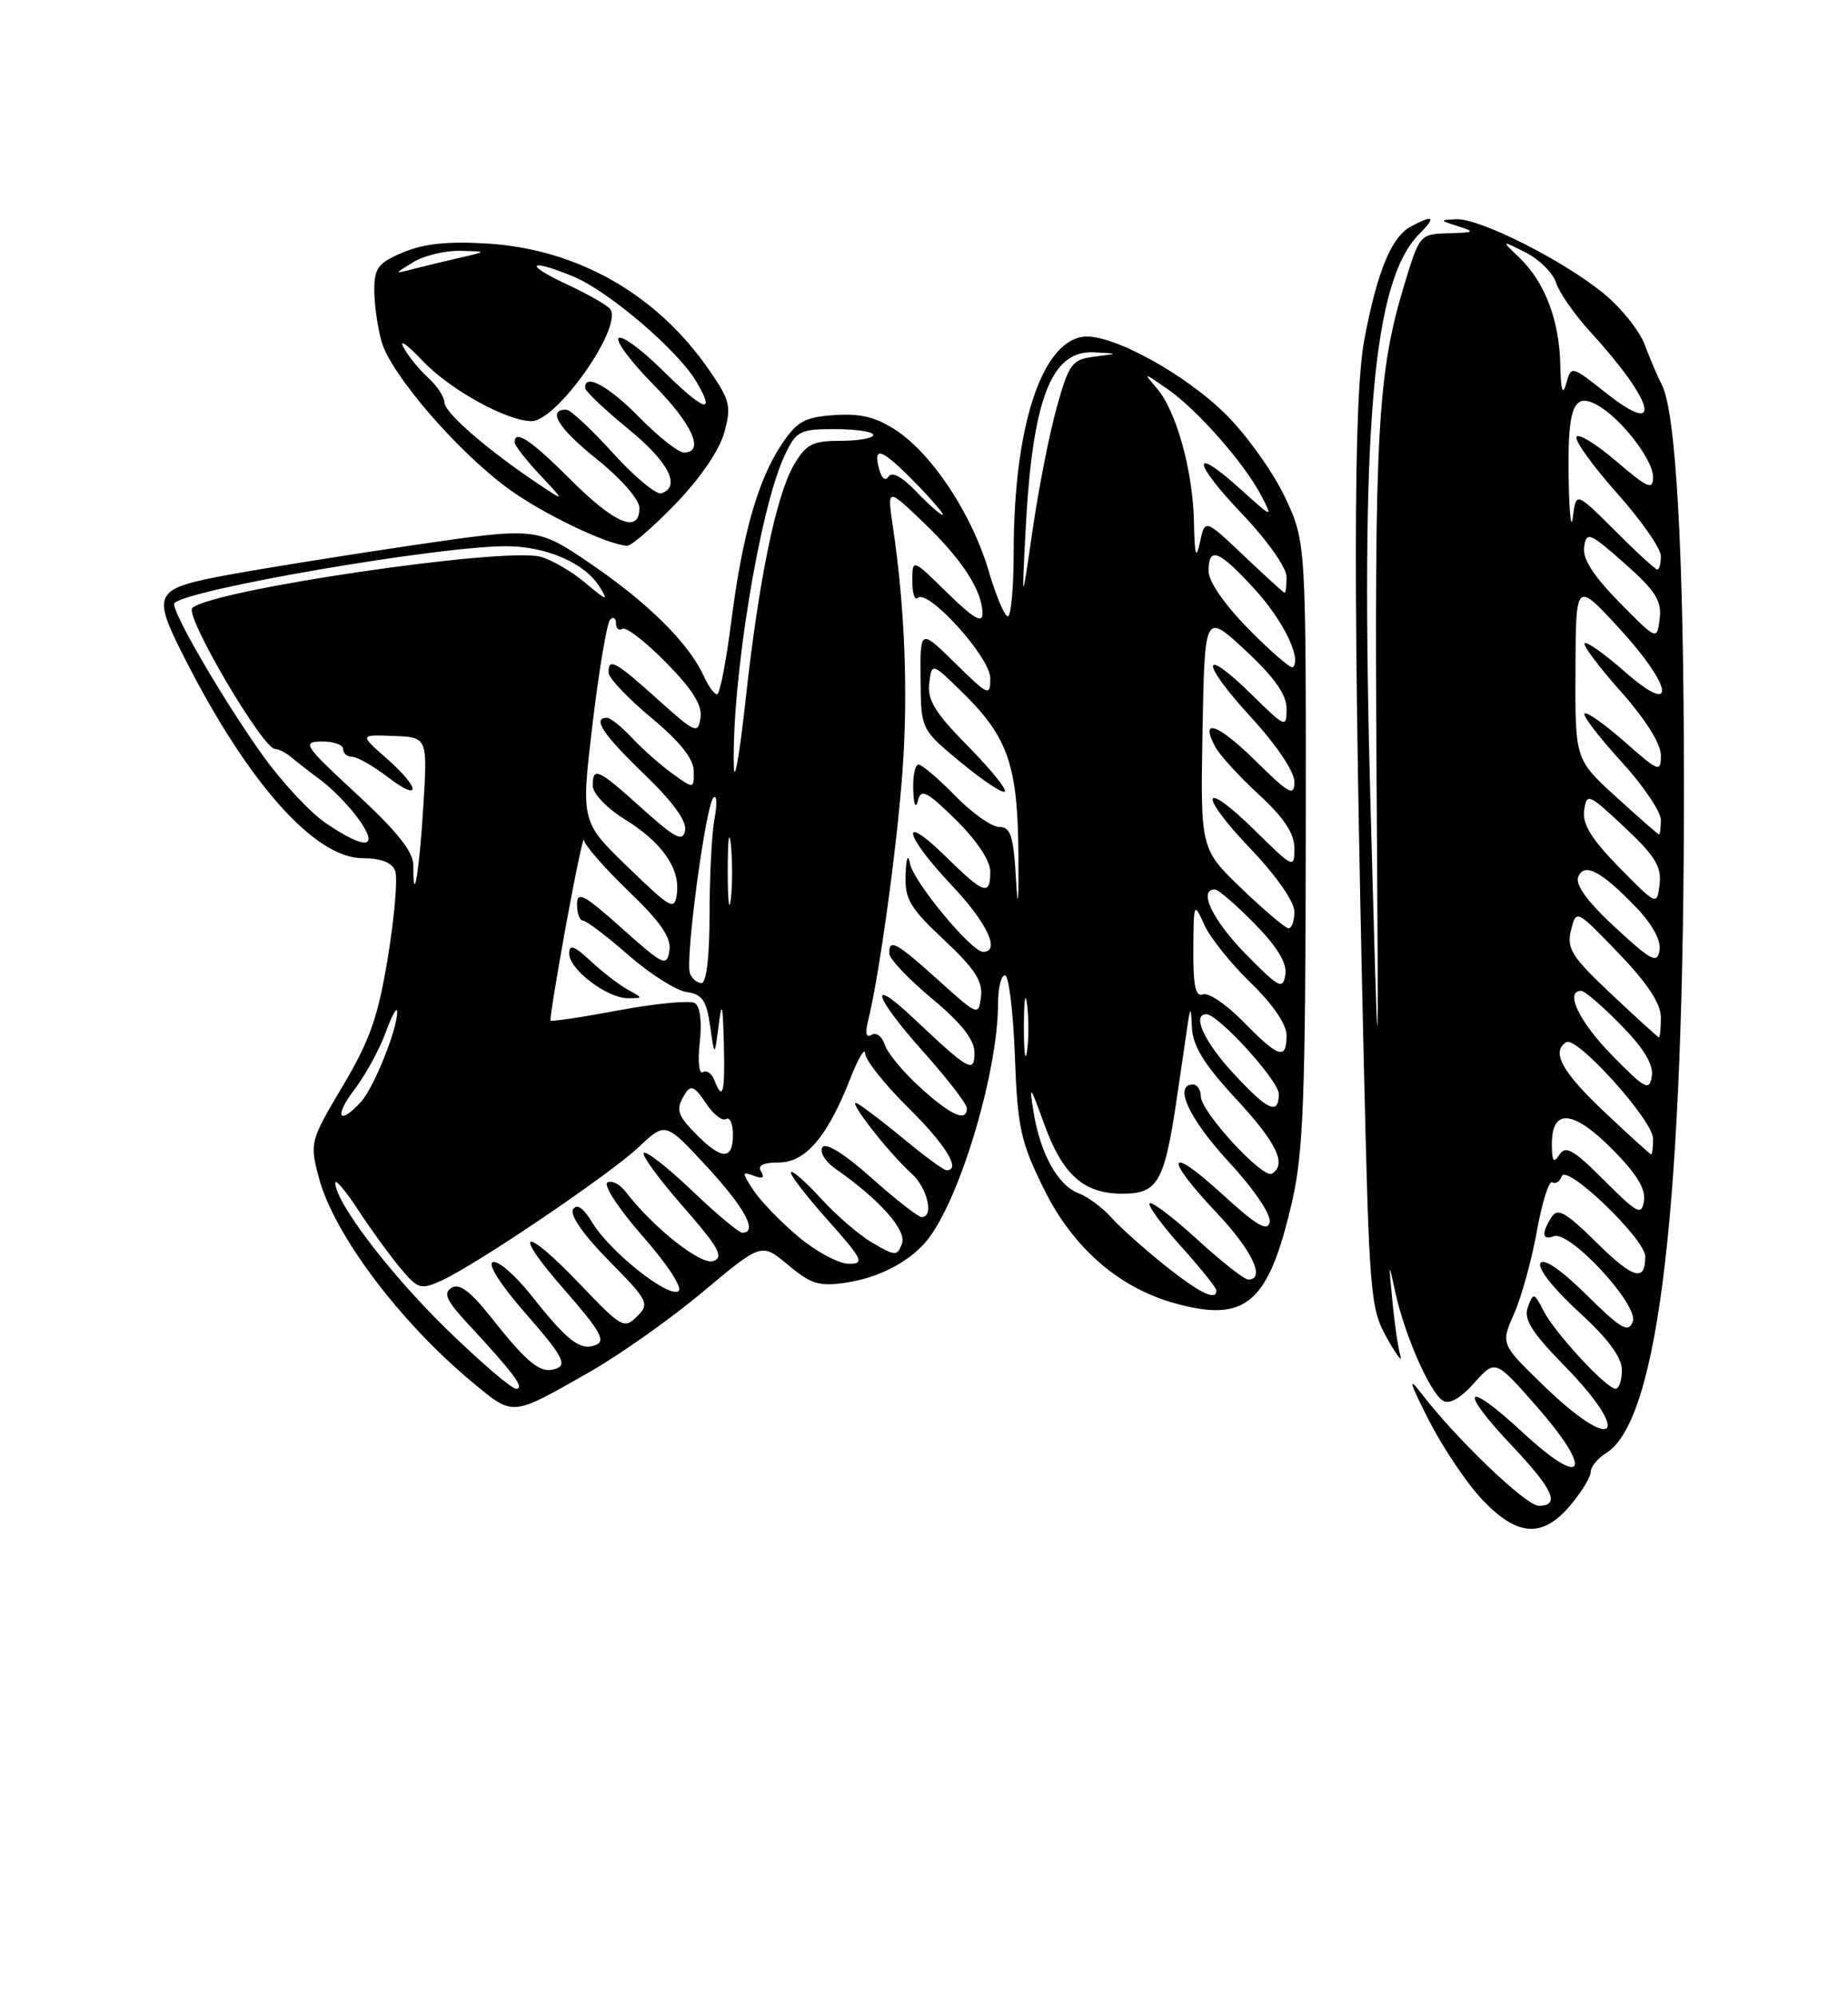 <?xml version="1.0" encoding="UTF-8" standalone="no"?>
<!DOCTYPE svg PUBLIC "-//W3C//DTD SVG 1.1//EN" "http://www.w3.org/Graphics/SVG/1.1/DTD/svg11.dtd" >
<svg xmlns="http://www.w3.org/2000/svg" xmlns:xlink="http://www.w3.org/1999/xlink" version="1.1" viewBox="0 0 237 256">
 <g >
 <path fill="currentColor"
d=" M 201.41 192.92 C 202.83 191.23 204.00 189.31 204.00 188.66 C 204.00 188.01 204.89 186.92 205.99 186.24 C 212.76 182.01 215.98 154.31 215.96 100.50 C 215.95 70.82 214.94 52.74 213.11 49.28 C 212.59 48.30 211.62 46.02 210.94 44.20 C 210.27 42.39 207.87 39.40 205.61 37.57 C 200.37 33.31 189.74 27.97 186.78 28.10 C 184.56 28.20 184.57 28.22 187.00 29.00 C 189.24 29.72 189.11 29.81 185.78 29.90 C 182.07 30.00 182.05 30.03 180.02 36.75 C 176.69 47.80 176.26 55.47 176.54 99.50 C 176.81 141.50 176.81 141.50 175.77 103.50 C 174.43 54.48 176.01 35.99 182.06 29.94 C 184.22 27.78 183.84 27.48 180.93 29.04 C 178.44 30.37 176.61 34.83 174.97 43.54 C 173.55 51.06 173.53 77.27 174.89 135.50 C 175.60 166.07 175.73 167.68 177.87 171.50 C 179.11 173.70 179.88 174.72 179.59 173.76 C 179.31 172.81 178.84 169.66 178.57 166.76 C 178.07 161.64 178.08 161.61 178.97 165.73 C 180.14 171.12 183.39 178.51 185.05 179.53 C 185.87 180.04 187.30 179.23 189.04 177.28 C 191.76 174.23 191.76 174.23 196.95 180.13 C 204.46 188.66 203.29 191.02 195.25 183.57 C 187.79 176.66 186.92 177.93 194.00 185.41 C 199.22 190.93 200.13 193.00 197.34 193.00 C 195.70 193.00 186.67 184.35 182.21 178.50 C 180.53 176.31 180.80 177.24 183.21 181.97 C 185.02 185.52 188.12 190.14 190.10 192.22 C 194.61 196.97 197.83 197.17 201.41 192.92 Z  M 75.60 175.86 C 79.51 173.63 86.07 168.99 90.18 165.55 C 97.66 159.28 97.66 159.28 101.08 162.14 C 104.00 164.59 105.08 164.92 108.50 164.40 C 112.67 163.78 116.57 161.76 118.81 159.08 C 123.02 154.01 128.00 137.46 128.00 128.54 C 128.00 126.59 128.40 125.00 128.89 125.00 C 129.37 125.00 129.94 129.64 130.15 135.31 C 130.50 144.55 130.88 146.32 133.86 152.36 C 137.56 159.88 143.42 165.01 150.58 167.02 C 159.82 169.61 162.72 167.08 165.74 153.85 C 167.15 147.68 167.42 140.32 167.46 108.00 C 167.50 69.50 167.50 69.50 164.81 63.76 C 163.33 60.61 159.95 55.86 157.30 53.20 C 151.95 47.86 142.40 42.66 138.86 43.17 C 133.51 43.94 130.00 54.89 130.00 70.83 C 130.00 75.32 129.66 79.00 129.25 79.00 C 128.84 79.00 127.73 76.37 126.79 73.17 C 124.68 66.00 119.65 58.33 115.03 55.23 C 112.42 53.48 110.46 52.98 107.07 53.20 C 103.21 53.46 102.24 53.99 100.27 56.91 C 97.21 61.47 95.19 68.56 93.77 79.75 C 93.12 84.84 92.31 89.00 91.96 89.00 C 91.61 89.00 90.83 87.93 90.24 86.62 C 88.35 82.48 83.17 77.33 75.91 72.37 C 68.87 67.56 68.87 67.56 53.25 69.84 C 44.67 71.10 33.89 72.83 29.32 73.67 C 19.67 75.47 19.41 75.94 23.64 84.28 C 31.76 100.31 40.38 110.00 46.51 110.00 C 48.85 110.00 50.27 110.55 50.68 111.61 C 51.02 112.49 50.60 117.44 49.76 122.61 C 48.50 130.31 47.46 133.30 43.96 139.19 C 39.76 146.25 39.71 146.46 40.89 150.94 C 42.81 158.20 51.33 169.52 60.67 177.24 C 65.90 181.56 65.52 181.60 75.60 175.86 Z  M 86.62 64.60 C 89.75 61.37 92.27 57.70 92.88 55.46 C 93.81 52.10 93.63 51.32 91.01 47.52 C 84.30 37.76 74.18 31.97 62.55 31.22 C 57.54 30.90 54.40 31.22 51.74 32.33 C 48.49 33.69 48.00 34.33 48.00 37.21 C 48.00 39.02 48.43 42.00 48.94 43.81 C 50.14 47.97 58.61 57.81 65.10 62.57 C 69.51 65.81 77.86 69.83 80.44 69.95 C 80.96 69.98 83.74 67.57 86.62 64.60 Z  M 197.98 177.61 C 192.46 172.27 192.46 172.27 194.18 168.38 C 195.12 166.25 196.44 161.48 197.10 157.79 C 197.77 154.09 198.65 151.28 199.07 151.54 C 199.49 151.80 200.04 151.45 200.29 150.76 C 200.90 149.12 211.00 158.83 211.00 161.05 C 211.00 164.35 209.49 163.93 204.77 159.28 C 200.80 155.36 199.76 154.77 198.98 156.00 C 197.66 158.09 197.77 159.02 199.27 158.45 C 201.30 157.67 210.21 167.30 209.40 169.40 C 208.83 170.88 207.90 170.35 203.48 165.98 C 200.22 162.76 197.98 161.22 197.55 161.91 C 197.16 162.55 199.26 165.21 202.43 168.11 C 206.23 171.58 208.00 173.96 208.00 175.60 C 208.00 176.92 207.64 178.00 207.20 178.00 C 206.02 178.00 199.44 170.89 197.96 168.02 C 196.75 165.67 196.65 165.65 195.95 167.52 C 195.37 169.07 196.38 170.70 200.61 175.03 C 209.49 184.13 207.12 186.46 197.98 177.61 Z  M 205.72 151.28 C 201.80 147.35 200.78 146.77 199.99 148.00 C 199.25 149.16 199.03 148.87 199.02 146.72 C 198.99 142.04 201.69 142.22 206.68 147.21 C 209.81 150.33 211.07 152.37 210.84 153.88 C 210.53 155.85 210.05 155.60 205.72 151.28 Z  M 205.75 142.51 C 200.31 137.38 198.90 134.80 200.87 133.58 C 202.22 132.75 212.00 143.61 212.00 145.94 C 212.00 147.07 211.89 147.98 211.75 147.96 C 211.61 147.94 208.91 145.49 205.75 142.51 Z  M 206.75 135.27 C 202.51 130.95 200.62 127.00 202.79 127.00 C 203.23 127.00 205.52 128.97 207.88 131.38 C 210.82 134.37 212.07 136.44 211.84 137.93 C 211.53 139.89 211.03 139.63 206.75 135.27 Z  M 206.65 127.42 C 201.54 122.60 200.89 121.57 201.48 119.22 C 202.15 116.54 202.15 116.54 207.58 122.18 C 211.29 126.04 213.00 128.64 213.00 130.41 C 213.00 131.84 212.89 132.98 212.75 132.96 C 212.61 132.94 209.87 130.45 206.65 127.42 Z  M 207.15 118.88 C 203.66 115.66 202.01 113.42 202.39 112.43 C 203.14 110.48 205.33 111.62 209.83 116.30 C 211.89 118.44 213.04 120.54 212.83 121.79 C 212.54 123.56 211.83 123.19 207.15 118.88 Z  M 207.66 111.18 C 204.11 107.56 202.92 105.63 203.16 103.88 C 203.49 101.60 203.70 101.69 208.34 106.03 C 212.24 109.68 213.11 111.09 212.84 113.33 C 212.50 116.10 212.50 116.10 207.66 111.18 Z  M 207.25 102.13 C 202.00 97.34 202.00 97.34 202.05 85.92 C 202.09 74.50 202.09 74.50 207.55 80.41 C 214.59 88.05 215.16 92.07 208.35 86.07 C 205.79 83.82 203.48 82.19 203.22 82.44 C 202.97 82.70 205.06 85.49 207.88 88.65 C 211.00 92.16 213.00 95.33 213.00 96.78 C 213.00 99.05 212.77 98.97 208.35 95.07 C 205.79 92.82 203.48 91.19 203.21 91.45 C 202.95 91.72 205.05 94.46 207.87 97.55 C 210.69 100.63 213.00 104.02 213.00 105.08 C 213.00 106.14 212.89 106.98 212.75 106.95 C 212.61 106.93 210.14 104.76 207.25 102.13 Z  M 207.66 77.18 C 204.30 73.75 202.93 71.60 203.16 70.09 C 203.47 68.09 203.86 68.25 208.35 72.21 C 212.32 75.73 213.13 77.00 212.85 79.30 C 212.50 82.10 212.50 82.10 207.66 77.18 Z  M 207.11 68.01 C 202.12 63.03 202.12 63.03 201.72 66.26 C 201.50 68.04 201.25 65.90 201.18 61.50 C 201.01 52.27 201.76 50.26 204.76 51.87 C 207.80 53.50 212.00 58.89 212.00 61.15 C 212.00 62.87 211.31 62.57 207.25 59.09 C 204.64 56.86 202.35 55.47 202.17 56.01 C 201.98 56.55 204.35 59.81 207.41 63.25 C 210.48 66.69 212.99 70.29 213.00 71.25 C 213.00 72.21 212.80 73.00 212.55 73.00 C 212.30 73.00 209.85 70.76 207.11 68.01 Z  M 206.01 50.40 C 201.51 46.84 201.51 46.84 200.86 49.17 C 200.40 50.80 200.17 50.06 200.10 46.72 C 199.98 41.03 198.10 36.13 194.86 33.03 C 192.50 30.77 192.50 30.77 195.68 32.37 C 197.43 33.26 199.17 35.00 199.56 36.24 C 199.95 37.48 201.94 40.34 204.00 42.59 C 212.18 51.52 213.39 56.24 206.01 50.40 Z  M 57.16 170.25 C 49.90 163.15 43.00 154.07 43.00 151.61 C 43.00 151.06 44.31 152.61 45.91 155.05 C 47.51 157.50 49.93 160.83 51.29 162.47 C 53.60 165.24 53.94 165.35 56.63 164.13 C 61.14 162.07 78.14 150.57 81.93 147.01 C 85.35 143.79 85.35 143.79 90.68 149.56 C 95.54 154.83 97.24 158.00 95.20 158.00 C 94.76 158.00 91.86 155.58 88.75 152.61 C 85.65 149.65 82.86 147.47 82.56 147.77 C 82.27 148.06 84.53 151.16 87.60 154.65 C 92.14 159.83 92.86 161.12 91.51 161.63 C 89.94 162.24 83.80 157.39 80.22 152.73 C 79.47 151.76 78.42 151.24 77.89 151.57 C 77.35 151.90 79.41 155.03 82.48 158.52 C 85.69 162.18 87.60 165.13 87.00 165.50 C 85.65 166.34 78.24 160.45 75.98 156.73 C 74.81 154.81 73.98 154.23 73.49 155.01 C 73.05 155.73 74.87 158.33 78.10 161.60 C 83.15 166.72 83.34 167.09 81.70 168.73 C 80.06 170.37 79.69 170.16 74.51 164.73 C 67.08 156.94 65.47 157.45 72.44 165.38 C 76.99 170.58 77.73 171.89 76.39 172.40 C 74.40 173.17 72.79 171.92 68.05 165.93 C 66.05 163.42 63.88 161.54 63.20 161.77 C 62.48 162.01 64.22 164.72 67.51 168.47 C 72.01 173.60 72.74 174.89 71.39 175.40 C 69.40 176.17 67.79 174.92 62.98 168.85 C 60.33 165.50 58.91 164.44 57.91 165.06 C 56.81 165.74 57.26 166.72 60.04 169.71 C 65.85 175.96 67.37 178.00 66.20 178.00 C 65.59 178.00 61.53 174.51 57.16 170.25 Z  M 149.34 162.15 C 146.68 160.02 143.60 157.27 142.50 156.03 C 141.40 154.79 139.51 153.39 138.30 152.93 C 135.64 151.91 133.40 147.84 132.54 142.47 C 131.97 138.91 132.11 139.07 133.88 143.98 C 136.25 150.57 138.96 153.00 143.95 153.00 C 148.48 153.00 149.33 151.53 150.90 140.92 C 151.50 136.84 152.16 132.38 152.36 131.00 C 152.66 128.99 152.75 129.12 152.86 131.69 C 152.97 134.07 154.40 136.40 158.50 140.83 C 163.75 146.49 165.06 149.23 163.12 150.43 C 161.96 151.14 154.00 142.50 154.00 140.52 C 154.00 139.69 153.55 139.00 153.00 139.00 C 150.45 139.00 152.50 143.42 157.58 148.91 C 160.79 152.38 163.02 155.66 162.83 156.63 C 162.58 157.93 161.18 157.11 156.75 153.06 C 149.68 146.59 149.17 148.19 156.00 155.41 C 160.58 160.25 162.36 164.00 160.08 164.00 C 159.57 164.00 156.63 161.69 153.55 158.87 C 150.46 156.05 147.71 153.96 147.44 154.23 C 147.17 154.50 148.98 156.99 151.47 159.76 C 153.96 162.53 156.00 165.07 156.00 165.40 C 156.00 166.80 153.88 165.76 149.34 162.15 Z  M 102.38 158.51 C 100.12 156.61 97.53 153.93 96.63 152.56 C 95.11 150.24 95.11 150.11 96.66 150.70 C 97.78 151.13 98.09 150.96 97.61 150.17 C 97.11 149.38 97.84 149.00 99.87 149.00 C 103.32 149.00 106.14 145.68 109.08 138.16 C 110.09 135.60 110.93 134.19 110.95 135.03 C 110.98 135.88 113.47 139.01 116.50 142.00 C 121.33 146.77 123.30 150.00 121.39 150.00 C 121.05 150.00 118.69 148.28 116.14 146.17 C 113.59 144.06 110.83 141.94 110.00 141.46 C 108.26 140.43 113.77 147.58 116.89 150.40 C 118.94 152.25 119.82 156.00 118.20 156.00 C 117.76 156.00 114.87 153.74 111.77 150.98 C 108.27 147.86 105.88 146.38 105.46 147.06 C 105.09 147.67 105.84 148.90 107.14 149.80 C 112.82 153.76 116.33 157.71 115.67 159.41 C 115.06 161.02 114.83 161.01 111.91 159.31 C 110.21 158.32 107.25 155.77 105.33 153.66 C 103.41 151.55 101.66 150.01 101.44 150.23 C 101.21 150.45 103.31 153.19 106.10 156.32 C 110.69 161.47 110.94 162.00 108.83 161.98 C 107.55 161.97 104.65 160.41 102.38 158.51 Z  M 89.45 145.55 C 86.78 142.87 86.59 142.20 87.91 140.12 C 88.59 139.03 89.15 139.30 90.50 141.36 C 91.45 142.80 92.62 143.74 93.11 143.43 C 93.60 143.13 94.00 144.03 94.00 145.44 C 94.00 148.66 92.60 148.69 89.45 145.55 Z  M 45.45 139.66 C 46.85 137.82 48.64 134.56 49.43 132.41 C 50.21 130.26 50.89 129.01 50.93 129.62 C 51.06 131.65 47.98 139.36 46.32 141.20 C 43.47 144.34 42.79 143.14 45.45 139.66 Z  M 118.05 139.42 C 115.87 137.45 113.81 134.97 113.47 133.91 C 113.13 132.84 112.37 132.27 111.78 132.63 C 111.08 133.07 110.92 132.47 111.32 130.88 C 112.74 125.20 115.02 108.72 115.73 99.00 C 116.48 88.84 116.05 77.87 114.51 67.50 C 113.77 62.50 113.77 62.50 118.47 67.00 C 123.42 71.75 126.00 75.74 126.00 78.66 C 126.00 79.94 124.79 79.22 121.50 76.00 C 117.00 71.58 117.00 71.58 117.00 74.46 C 117.00 76.04 117.31 77.02 117.69 76.64 C 118.96 75.38 127.00 84.25 127.00 86.92 C 127.00 89.30 126.79 89.21 122.50 85.00 C 118.00 80.58 118.00 80.58 118.06 87.04 C 118.11 93.50 118.11 93.50 123.24 97.73 C 126.06 100.06 128.59 101.74 128.87 101.46 C 129.15 101.18 127.01 98.55 124.11 95.61 C 119.95 91.40 118.91 89.71 119.17 87.60 C 119.50 84.92 119.50 84.92 123.31 88.63 C 129.27 94.44 130.52 98.02 130.61 109.50 C 130.65 115.71 130.54 116.94 130.30 112.75 C 129.98 107.13 129.62 106.00 128.16 106.00 C 127.19 106.00 124.65 104.20 122.50 102.00 C 120.35 99.80 118.24 98.00 117.80 98.00 C 117.36 98.00 117.05 99.46 117.12 101.25 C 117.18 103.16 117.43 103.73 117.71 102.64 C 118.12 101.04 118.82 101.39 122.60 105.09 C 125.26 107.71 127.00 110.32 127.00 111.71 C 127.00 114.89 126.21 114.62 121.29 109.79 C 115.30 103.92 115.90 106.96 122.00 113.41 C 126.58 118.25 128.36 122.00 126.08 122.00 C 124.59 122.00 117.16 113.04 116.70 110.68 C 116.44 109.36 116.22 109.93 116.14 112.11 C 116.02 115.24 116.68 116.36 121.06 120.46 C 124.97 124.12 126.05 125.76 125.81 127.73 C 125.50 130.24 125.43 130.22 120.35 125.64 C 114.92 120.74 113.96 120.23 114.06 122.25 C 114.09 122.94 116.56 125.53 119.53 128.00 C 123.26 131.10 124.95 133.24 124.97 134.87 C 125.00 137.64 124.30 137.25 117.25 130.60 C 111.20 124.88 111.99 127.62 118.50 134.91 C 121.53 138.30 124.00 141.51 124.00 142.04 C 124.00 143.87 121.99 142.99 118.05 139.42 Z  M 158.13 137.52 C 154.41 133.49 152.83 130.00 154.71 130.00 C 156.25 130.00 164.00 138.52 164.00 140.21 C 164.00 143.01 162.59 142.36 158.13 137.52 Z  M 91.61 138.44 C 91.28 137.58 90.62 137.12 90.13 137.42 C 89.65 137.72 89.47 136.01 89.74 133.61 C 90.04 130.97 89.79 128.99 89.11 128.57 C 88.50 128.19 84.12 128.61 79.38 129.49 C 74.65 130.38 70.69 130.97 70.60 130.80 C 70.50 130.64 71.40 125.10 72.60 118.50 C 73.81 111.90 74.84 107.02 74.89 107.67 C 74.95 108.31 77.52 111.25 80.60 114.21 C 84.75 118.20 86.10 120.17 85.85 121.85 C 85.52 123.95 85.09 123.75 79.75 118.98 C 74.91 114.65 74.00 114.17 74.00 115.92 C 74.00 117.06 74.35 118.00 74.77 118.00 C 75.19 118.00 77.80 119.98 80.57 122.40 C 83.34 124.83 86.71 126.96 88.05 127.15 C 90.06 127.44 90.60 128.21 91.07 131.50 C 91.64 135.50 91.64 135.50 92.15 131.50 C 92.58 128.18 92.69 128.57 92.83 133.75 C 93.00 140.09 92.70 141.26 91.61 138.44 Z  M 80.50 126.84 C 79.40 126.23 77.26 124.58 75.75 123.18 C 73.62 121.20 73.00 120.99 73.00 122.23 C 73.00 124.25 77.85 127.94 80.50 127.94 C 82.50 127.94 82.50 127.94 80.50 126.84 Z  M 131.31 131.50 C 131.32 128.20 131.50 126.97 131.72 128.77 C 131.95 130.57 131.94 133.27 131.71 134.77 C 131.49 136.27 131.30 134.80 131.31 131.50 Z  M 159.48 130.98 C 157.32 128.77 154.98 127.18 154.28 127.45 C 153.32 127.81 153.01 126.36 153.04 121.72 C 153.08 115.67 153.12 115.58 154.43 118.50 C 155.17 120.15 157.85 123.51 160.39 125.96 C 163.23 128.71 165.00 131.29 165.00 132.71 C 165.00 135.91 163.99 135.60 159.48 130.98 Z  M 159.75 122.27 C 155.51 117.95 153.62 114.00 155.79 114.00 C 156.23 114.00 158.52 115.97 160.88 118.38 C 163.82 121.37 165.07 123.44 164.84 124.93 C 164.53 126.89 164.03 126.63 159.75 122.27 Z  M 88.48 124.75 C 87.84 123.04 90.51 103.14 91.50 102.23 C 91.93 101.83 92.00 103.02 91.64 104.88 C 91.29 106.73 91.00 112.24 91.00 117.12 C 91.00 122.56 90.60 126.00 89.97 126.00 C 89.40 126.00 88.73 125.44 88.48 124.75 Z  M 159.22 113.88 C 153.95 108.81 153.95 108.81 154.22 93.65 C 154.50 78.50 154.50 78.50 159.75 83.39 C 163.46 86.84 165.00 89.03 165.00 90.85 C 165.00 93.34 164.86 93.28 160.52 89.02 C 153.97 82.59 153.89 84.81 160.42 91.91 C 163.70 95.48 166.00 98.90 166.00 100.20 C 166.00 102.14 165.36 101.79 161.02 97.52 C 156.16 92.74 153.82 91.92 155.85 95.73 C 156.41 96.77 158.92 99.52 161.43 101.83 C 164.68 104.83 166.00 106.82 166.00 108.73 C 166.00 111.36 165.88 111.31 161.02 106.52 C 154.07 99.68 153.53 101.61 160.38 108.79 C 163.65 112.22 166.00 115.58 166.00 116.84 C 166.00 118.03 165.66 118.99 165.25 118.98 C 164.84 118.97 162.13 116.67 159.22 113.88 Z  M 93.33 111.50 C 93.33 107.65 93.51 106.20 93.73 108.27 C 93.95 110.35 93.94 113.50 93.72 115.27 C 93.50 117.05 93.32 115.35 93.33 111.50 Z  M 80.50 111.11 C 74.50 105.31 74.50 105.31 76.00 92.73 C 76.83 85.81 77.84 79.82 78.25 79.41 C 78.66 79.00 79.00 79.22 79.00 79.89 C 79.00 80.57 79.37 80.89 79.83 80.60 C 80.29 80.32 82.80 82.26 85.42 84.92 C 88.81 88.36 90.08 90.39 89.84 92.01 C 89.52 94.13 89.18 93.98 84.35 89.64 C 78.92 84.74 77.96 84.23 78.06 86.25 C 78.09 86.94 80.56 89.53 83.53 92.00 C 87.19 95.04 88.95 97.25 88.97 98.82 C 89.00 101.14 89.00 101.14 86.25 99.17 C 84.74 98.08 82.41 96.03 81.08 94.60 C 79.74 93.17 78.28 92.00 77.83 92.00 C 75.91 92.00 77.34 94.15 82.61 99.22 C 86.26 102.73 88.10 105.25 87.86 106.44 C 87.56 107.95 86.64 107.48 82.35 103.63 C 76.66 98.50 75.99 98.20 76.03 100.75 C 76.04 101.71 77.85 103.61 80.06 104.97 C 84.87 107.94 87.23 111.27 86.81 114.52 C 86.52 116.76 86.10 116.53 80.50 111.11 Z  M 53.01 110.92 C 53.02 109.19 50.95 106.58 45.76 101.79 C 38.99 95.54 38.68 95.08 41.25 95.04 C 42.76 95.02 44.00 95.45 44.00 96.00 C 44.00 96.55 44.52 97.00 45.16 97.00 C 45.79 97.00 47.82 98.15 49.66 99.55 C 54.05 102.91 53.97 101.06 49.55 97.18 C 46.11 94.16 46.11 94.16 50.47 94.33 C 54.84 94.49 54.84 94.49 54.28 103.50 C 53.76 111.87 52.98 116.43 53.01 110.92 Z  M 41.78 105.50 C 39.75 104.12 36.08 100.17 33.62 96.72 C 28.45 89.47 21.75 77.91 22.37 77.30 C 24.16 75.51 56.16 70.02 64.85 70.01 C 70.01 70.00 74.99 72.15 76.89 75.20 C 78.09 77.12 77.85 77.05 75.06 74.70 C 73.29 73.22 70.69 71.71 69.27 71.35 C 64.37 70.12 26.96 75.64 24.66 77.94 C 23.67 78.93 33.70 96.00 35.28 96.00 C 35.72 96.00 36.63 96.45 37.29 97.01 C 37.96 97.57 39.72 98.94 41.21 100.05 C 42.70 101.17 44.87 103.42 46.03 105.04 C 48.70 108.79 46.90 108.98 41.78 105.50 Z  M 94.11 98.21 C 93.83 87.23 97.45 65.06 100.63 58.37 C 102.12 55.22 102.55 55.00 107.11 55.00 C 109.80 55.00 112.00 55.34 112.00 55.75 C 112.00 56.16 110.12 56.50 107.82 56.50 C 104.21 56.50 103.39 56.92 101.83 59.56 C 99.52 63.51 97.29 74.38 95.58 90.05 C 94.83 96.90 94.17 100.57 94.11 98.21 Z  M 160.19 80.69 C 157.08 77.54 155.00 74.55 155.00 73.22 C 155.00 69.99 156.25 70.46 160.84 75.44 C 164.51 79.43 166.96 84.38 165.81 85.52 C 165.58 85.76 163.05 83.59 160.19 80.69 Z  M 131.51 68.29 C 132.37 51.23 134.77 44.89 140.27 45.16 C 143.50 45.32 143.50 45.32 140.37 45.71 C 137.48 46.08 137.10 46.58 135.54 52.16 C 134.60 55.49 133.21 62.55 132.44 67.85 C 131.04 77.50 131.04 77.50 131.51 68.29 Z  M 159.52 71.23 C 154.54 66.50 154.54 66.50 153.89 69.50 C 153.38 71.82 153.21 71.23 153.12 66.91 C 152.98 60.26 150.85 52.63 148.32 49.72 C 146.58 47.71 146.64 47.72 149.70 49.84 C 153.54 52.51 159.57 59.35 161.74 63.50 C 163.28 66.46 163.25 66.45 159.06 62.67 C 152.69 56.92 152.88 59.15 159.34 65.92 C 162.49 69.22 165.00 72.77 165.00 73.93 C 165.00 75.07 164.89 75.99 164.75 75.98 C 164.61 75.96 162.26 73.83 159.52 71.23 Z  M 117.50 63.00 C 115.70 61.12 114.37 60.40 113.95 61.08 C 113.55 61.73 113.06 61.32 112.73 60.08 C 111.93 57.03 113.11 57.51 117.50 62.00 C 119.65 64.20 121.17 66.00 120.89 66.00 C 120.61 66.00 119.08 64.65 117.50 63.00 Z  M 73.20 61.50 C 68.07 56.38 66.00 55.00 66.00 56.70 C 66.00 57.09 67.46 58.96 69.25 60.87 C 72.50 64.33 72.50 64.33 69.00 62.00 C 62.55 57.70 57.00 52.88 57.00 51.59 C 57.00 50.89 56.06 49.46 54.91 48.42 C 53.76 47.37 52.33 45.62 51.74 44.51 C 51.15 43.41 52.25 44.18 54.18 46.23 C 57.64 49.90 64.91 53.93 68.15 53.98 C 71.36 54.02 79.80 42.10 78.29 39.66 C 77.99 39.18 75.45 37.72 72.63 36.41 C 67.06 33.82 67.84 33.07 73.59 35.47 C 78.12 37.37 86.97 44.94 89.31 48.92 C 91.87 53.29 90.32 52.74 84.81 47.31 C 82.19 44.73 79.72 42.94 79.33 43.34 C 78.94 43.73 80.95 46.41 83.81 49.31 C 88.80 54.36 90.43 58.00 87.71 58.00 C 87.00 58.00 84.43 55.98 82.00 53.50 C 78.01 49.44 74.92 47.77 75.05 49.75 C 75.08 50.16 77.55 52.51 80.55 54.96 C 85.75 59.20 87.38 62.37 84.82 63.23 C 84.17 63.44 81.37 61.12 78.60 58.06 C 75.83 55.00 73.14 52.50 72.62 52.50 C 70.12 52.50 71.60 54.90 76.55 58.86 C 79.68 61.37 82.00 64.03 82.00 65.11 C 82.00 68.45 78.86 67.16 73.20 61.50 Z  M 53.00 33.60 C 54.38 32.76 57.08 32.11 59.00 32.15 C 62.50 32.23 62.50 32.23 59.00 33.03 C 57.08 33.47 54.38 34.12 53.00 34.48 C 50.50 35.13 50.50 35.13 53.00 33.60 Z "/>
</g>
</svg>